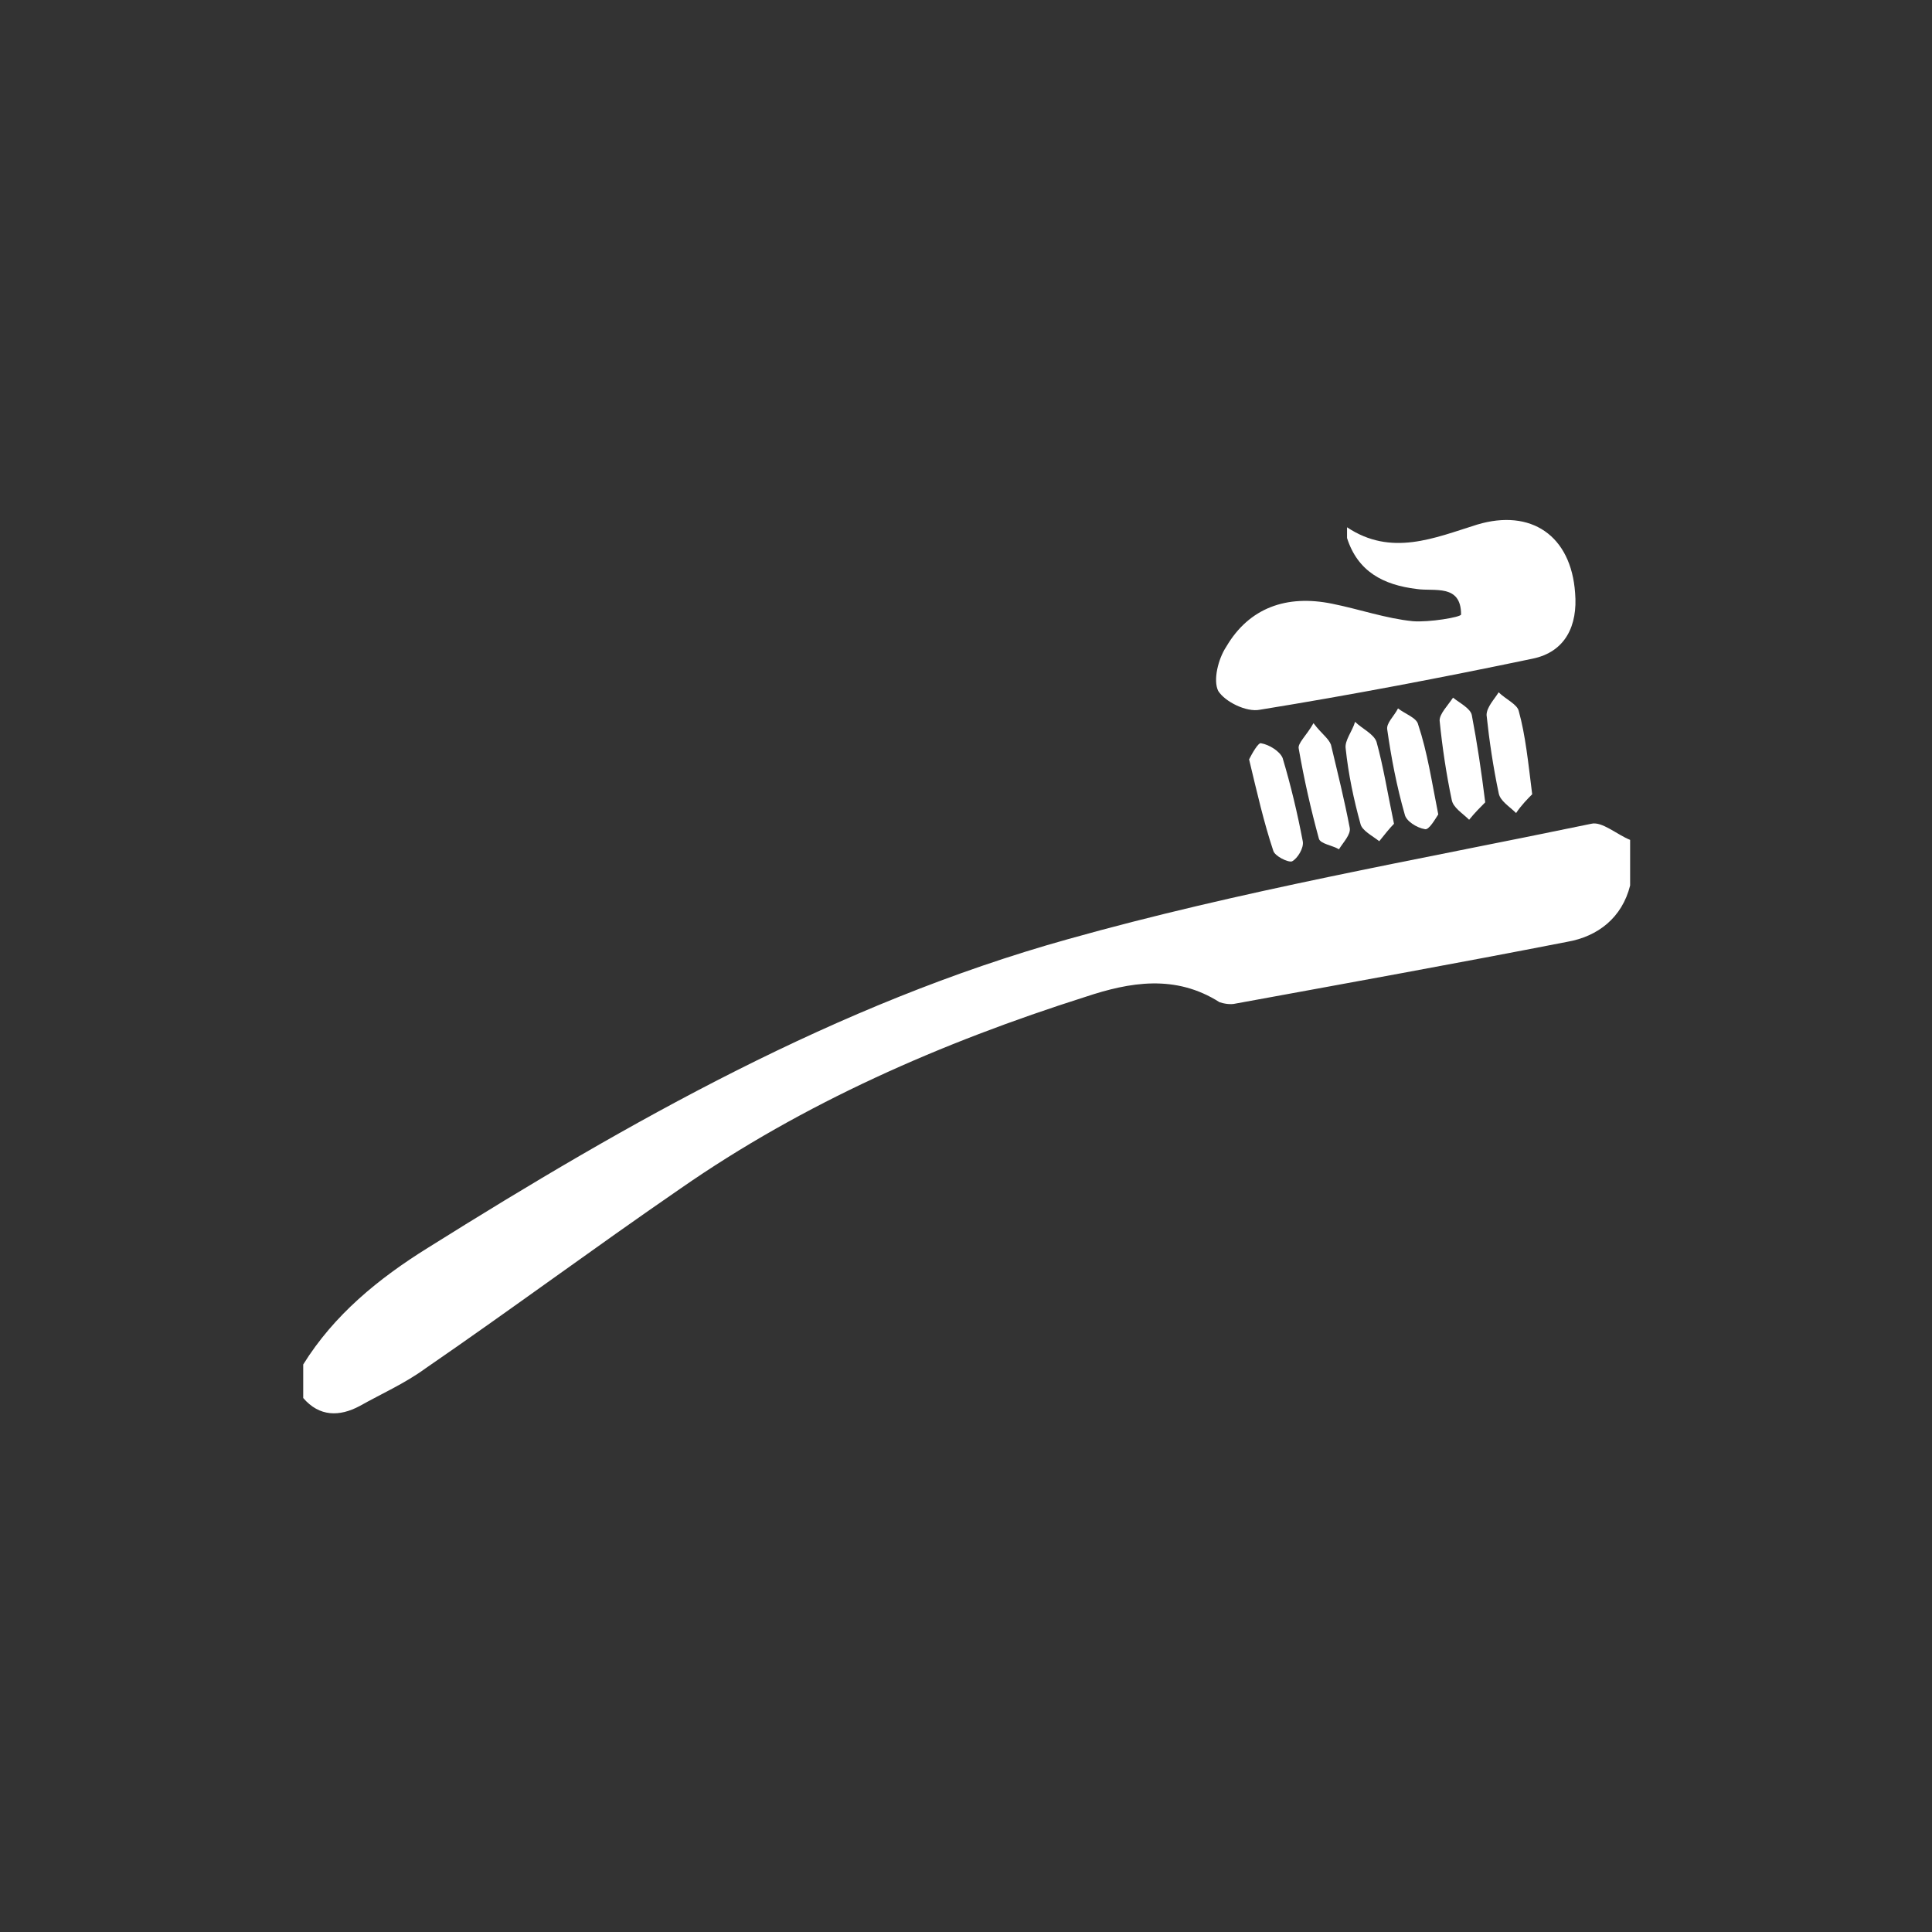 <?xml version="1.0" encoding="utf-8"?>
<!-- Generator: Adobe Illustrator 18.1.1, SVG Export Plug-In . SVG Version: 6.00 Build 0)  -->
<svg version="1.1" id="Layer_1" xmlns="http://www.w3.org/2000/svg" xmlns:xlink="http://www.w3.org/1999/xlink" x="0px" y="0px"
	 width="144px" height="144px" viewBox="0 0 144 144" enable-background="new 0 0 144 144" xml:space="preserve">
<rect x="0" y="0" width="144" height="144" fill="#333333" stroke="none"/>
<g>
	<path fill="#FFFFFF" d="M121.5,66c-0.6,2.4-2.4,3.8-4.7,4.2c-8.2,1.6-16.5,3.1-24.7,4.6c-0.4,0.1-0.9,0-1.2-0.1
		c-3.3-2.1-6.7-1.5-10-0.4c-10.7,3.4-21,7.9-30.2,14.3c-6.4,4.4-12.6,9-19,13.4c-1.5,1.1-3.3,1.9-4.9,2.8c-1.5,0.8-3,0.8-4.2-0.6
		c0-0.8,0-1.6,0-2.5c2.3-3.7,5.6-6.4,9.3-8.7C46.9,83.6,62.4,74.8,79.6,70c12.8-3.6,26-5.9,39-8.6c0.8-0.2,1.9,0.8,2.9,1.2
		C121.5,63.7,121.5,64.9,121.5,66z"/>
	<path fill="#FFFFFF" d="M100.4,39.3c3.3,2.2,6.5,0.8,9.7-0.2c4-1.2,7,0.8,7.3,5.1c0.2,2.4-0.7,4.4-3.2,4.9
		c-6.7,1.4-13.5,2.7-20.3,3.8c-1,0.2-2.6-0.6-3.1-1.4c-0.4-0.8,0-2.4,0.6-3.3c1.7-2.9,4.5-3.9,7.9-3.2c2,0.4,4,1.1,6,1.3
		c1.2,0.1,3.6-0.3,3.6-0.5c0-2.3-2-1.7-3.3-1.9c-2.5-0.3-4.4-1.3-5.2-3.8C100.4,39.9,100.4,39.8,100.4,39.3z"/>
	<path fill="#FFFFFF" d="M114.2,59.2c-0.3,0.3-0.8,0.8-1.2,1.4c-0.5-0.5-1.2-0.9-1.3-1.5c-0.4-1.9-0.7-3.9-0.9-5.8
		c0-0.6,0.6-1.2,0.9-1.7c0.5,0.5,1.4,0.9,1.5,1.4C113.7,54.8,113.9,56.8,114.2,59.2z"/>
	<path fill="#FFFFFF" d="M97.9,53.9c0.6,0.8,1.1,1.1,1.3,1.6c0.5,2.1,1,4.1,1.4,6.2c0.1,0.5-0.5,1.1-0.8,1.6
		c-0.5-0.3-1.4-0.4-1.5-0.8c-0.6-2.2-1.1-4.4-1.5-6.7C96.7,55.4,97.4,54.8,97.9,53.9z"/>
	<path fill="#FFFFFF" d="M107.2,60.7c-0.2,0.3-0.7,1.2-1,1.1c-0.6-0.1-1.4-0.6-1.5-1.1c-0.6-2.1-1-4.2-1.3-6.3
		c-0.1-0.5,0.5-1,0.8-1.6c0.5,0.4,1.4,0.7,1.5,1.2C106.4,56.1,106.7,58.2,107.2,60.7z"/>
	<path fill="#FFFFFF" d="M103.9,61.4c-0.3,0.3-0.7,0.8-1.1,1.3c-0.5-0.4-1.3-0.8-1.4-1.3c-0.5-1.8-0.9-3.7-1.1-5.6
		c-0.1-0.6,0.5-1.3,0.7-2c0.5,0.5,1.4,0.9,1.6,1.5C103.1,57.1,103.4,59,103.9,61.4z"/>
	<path fill="#FFFFFF" d="M93.1,56.6c0.2-0.4,0.7-1.3,0.9-1.2c0.6,0.1,1.4,0.6,1.6,1.1c0.6,2,1.1,4.1,1.5,6.2
		c0.1,0.5-0.4,1.3-0.8,1.5c-0.3,0.1-1.3-0.4-1.4-0.8C94.2,61.3,93.7,59.1,93.1,56.6z"/>
	<path fill="#FFFFFF" d="M110.7,59.8c-0.3,0.3-0.8,0.8-1.2,1.3c-0.5-0.5-1.2-0.9-1.3-1.5c-0.4-1.9-0.7-3.9-0.9-5.9
		c0-0.5,0.6-1.1,1-1.7c0.5,0.4,1.3,0.8,1.4,1.3C110.1,55.4,110.4,57.4,110.7,59.8z"/>
</g>
</svg>
